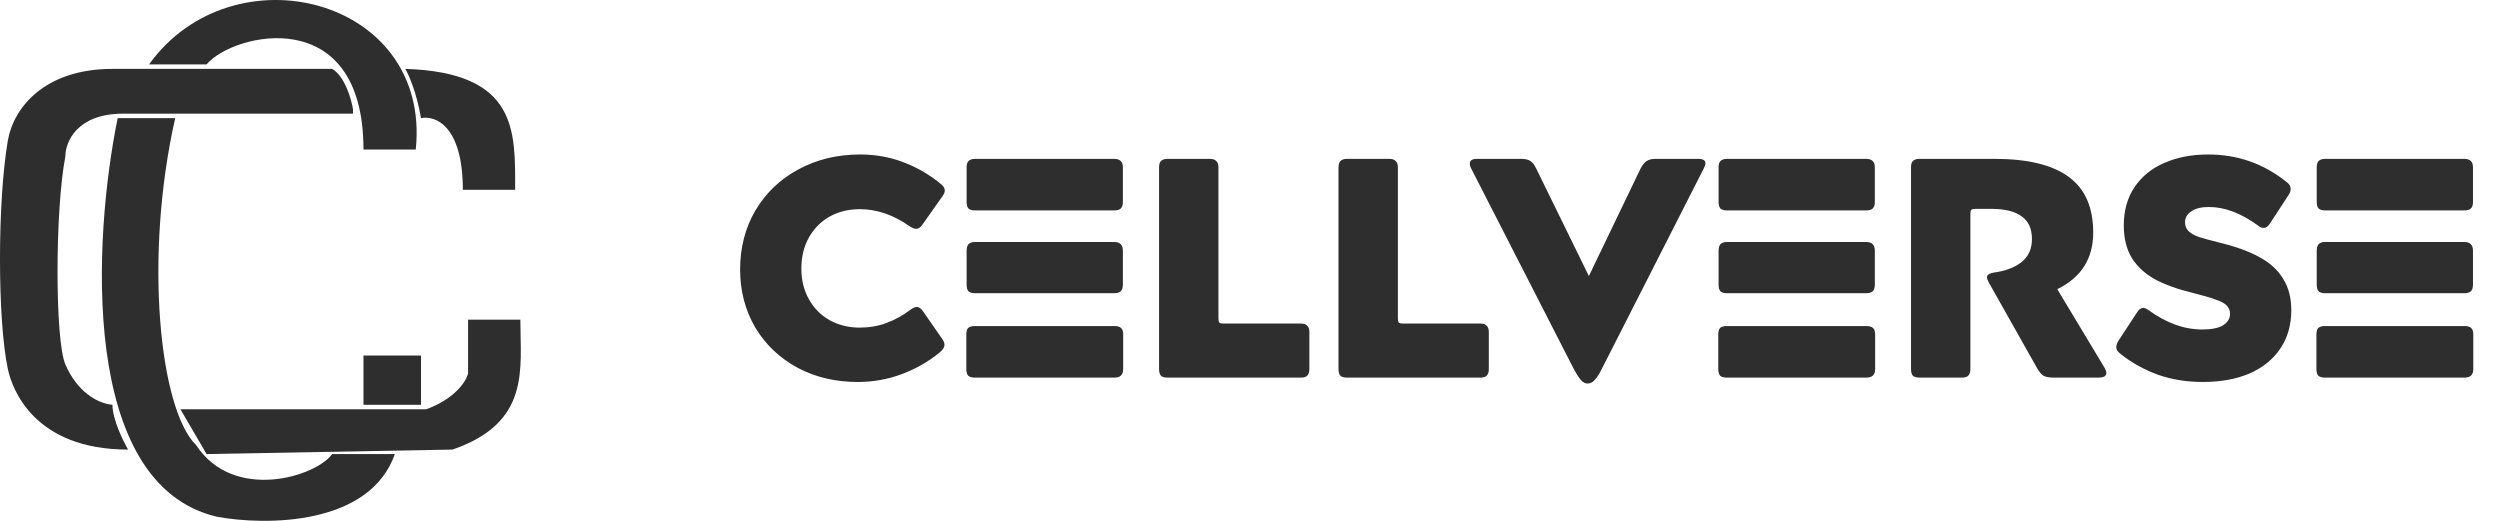 <svg width="192" height="40" viewBox="0 0 192 40" fill="none" xmlns="http://www.w3.org/2000/svg">
<path d="M39.563 14.578H35.546C35.546 9.624 33.404 8.845 32.333 9.074C32.012 7.148 31.396 5.749 31.128 5.29C39.804 5.565 39.563 10.106 39.563 14.578Z" fill="#2E2E2E"/>
<path d="M25.505 5.29C26.469 5.841 26.978 7.583 27.111 8.386V8.73H9.439C5.904 8.73 5.021 10.911 5.021 12.002C4.217 16.167 4.217 26.142 5.021 27.992C5.916 30.056 7.431 30.974 8.636 31.088C8.636 32.189 9.439 33.84 9.84 34.528C2.611 34.528 0.929 29.875 0.602 28.337C-0.201 24.553 -0.201 15.479 0.602 10.794C1.034 8.279 3.414 5.29 8.636 5.29H25.505Z" fill="#2E2E2E"/>
<path d="M31.931 11.482H27.915C27.915 0.131 17.873 2.539 15.865 4.946H11.447C17.873 -3.997 33.136 -0.213 31.931 11.482Z" fill="#2E2E2E"/>
<path d="M9.037 9.074L13.455 9.074C11.045 19.737 12.25 31.432 15.062 34.184C17.954 38.587 24.3 36.592 25.505 34.872H30.325C28.397 40.376 20.417 40.376 16.669 39.688C6.065 37.211 7.163 18.247 9.037 9.074Z" fill="#2E2E2E"/>
<path d="M32.333 31.088H27.915V27.305H32.333V31.088Z" fill="#2E2E2E"/>
<path d="M15.865 34.872L13.857 31.432H32.735C34.984 30.607 35.814 29.254 35.948 28.68V24.553H39.964C39.964 28.337 40.768 32.464 34.743 34.528L15.865 34.872Z" fill="#2E2E2E"/>
<path d="M72.392 26.072C72.488 26.216 72.536 26.352 72.536 26.48C72.536 26.672 72.408 26.872 72.152 27.08C71.288 27.784 70.32 28.336 69.248 28.736C68.176 29.136 67.048 29.336 65.864 29.336C64.152 29.336 62.608 28.968 61.232 28.232C59.856 27.48 58.776 26.448 57.992 25.136C57.224 23.808 56.84 22.328 56.84 20.696C56.84 19.016 57.232 17.504 58.016 16.16C58.816 14.816 59.912 13.768 61.304 13.016C62.712 12.248 64.296 11.864 66.056 11.864C67.24 11.864 68.352 12.064 69.392 12.464C70.448 12.864 71.408 13.424 72.272 14.144C72.464 14.304 72.56 14.464 72.56 14.624C72.56 14.752 72.504 14.896 72.392 15.056L70.832 17.264C70.688 17.472 70.528 17.576 70.352 17.576C70.24 17.576 70.08 17.512 69.872 17.384C68.624 16.504 67.344 16.064 66.032 16.064C65.168 16.064 64.392 16.256 63.704 16.64C63.032 17.024 62.504 17.56 62.12 18.248C61.736 18.936 61.544 19.728 61.544 20.624C61.544 21.504 61.736 22.288 62.12 22.976C62.504 23.664 63.032 24.2 63.704 24.584C64.392 24.968 65.168 25.16 66.032 25.16C66.768 25.16 67.456 25.04 68.096 24.8C68.736 24.56 69.344 24.224 69.92 23.792C70.112 23.648 70.28 23.576 70.424 23.576C70.568 23.576 70.712 23.672 70.856 23.864L72.392 26.072ZM74.237 12.848C74.237 12.624 74.285 12.464 74.381 12.368C74.493 12.256 74.661 12.2 74.885 12.2H85.565C86.013 12.2 86.237 12.416 86.237 12.848V15.512C86.237 15.752 86.181 15.92 86.069 16.016C85.973 16.112 85.805 16.16 85.565 16.16H74.885C74.661 16.16 74.493 16.112 74.381 16.016C74.285 15.92 74.237 15.752 74.237 15.512V12.848ZM74.237 19.256C74.237 19.032 74.285 18.864 74.381 18.752C74.493 18.64 74.661 18.584 74.885 18.584H85.565C86.013 18.584 86.237 18.808 86.237 19.256V21.872C86.237 22.096 86.181 22.264 86.069 22.376C85.957 22.472 85.789 22.52 85.565 22.52H74.885C74.661 22.52 74.493 22.472 74.381 22.376C74.285 22.264 74.237 22.096 74.237 21.872V19.256ZM74.213 25.688C74.213 25.448 74.261 25.28 74.357 25.184C74.469 25.088 74.637 25.04 74.861 25.04H85.589C85.813 25.04 85.981 25.088 86.093 25.184C86.205 25.28 86.261 25.448 86.261 25.688V28.352C86.261 28.784 86.037 29 85.589 29H74.861C74.637 29 74.469 28.952 74.357 28.856C74.261 28.744 74.213 28.576 74.213 28.352V25.688ZM89.016 12.848C89.016 12.624 89.064 12.464 89.16 12.368C89.272 12.256 89.44 12.2 89.664 12.2H92.904C93.144 12.2 93.312 12.256 93.408 12.368C93.52 12.464 93.576 12.624 93.576 12.848V24.464C93.576 24.608 93.6 24.712 93.648 24.776C93.696 24.824 93.8 24.848 93.96 24.848H99.912C100.136 24.848 100.296 24.904 100.392 25.016C100.504 25.112 100.56 25.272 100.56 25.496V28.352C100.56 28.576 100.504 28.744 100.392 28.856C100.296 28.952 100.136 29 99.912 29H89.664C89.44 29 89.272 28.952 89.16 28.856C89.064 28.744 89.016 28.576 89.016 28.352V12.848ZM102.797 12.848C102.797 12.624 102.845 12.464 102.941 12.368C103.053 12.256 103.221 12.2 103.445 12.2H106.685C106.925 12.2 107.093 12.256 107.189 12.368C107.301 12.464 107.357 12.624 107.357 12.848V24.464C107.357 24.608 107.381 24.712 107.429 24.776C107.477 24.824 107.581 24.848 107.741 24.848H113.693C113.917 24.848 114.077 24.904 114.173 25.016C114.285 25.112 114.341 25.272 114.341 25.496V28.352C114.341 28.576 114.285 28.744 114.173 28.856C114.077 28.952 113.917 29 113.693 29H103.445C103.221 29 103.053 28.952 102.941 28.856C102.845 28.744 102.797 28.576 102.797 28.352V12.848ZM113.001 12.968C112.921 12.824 112.881 12.688 112.881 12.56C112.881 12.32 113.065 12.2 113.433 12.2H116.841C117.145 12.2 117.377 12.256 117.537 12.368C117.697 12.464 117.849 12.664 117.993 12.968L122.025 21.2L125.985 12.968C126.145 12.664 126.305 12.464 126.465 12.368C126.625 12.256 126.857 12.2 127.161 12.2H130.425C130.793 12.2 130.977 12.312 130.977 12.536C130.977 12.648 130.929 12.792 130.833 12.968L123.081 28.208C122.857 28.672 122.657 28.992 122.481 29.168C122.321 29.36 122.137 29.456 121.929 29.456C121.737 29.456 121.561 29.36 121.401 29.168C121.241 28.992 121.041 28.672 120.801 28.208L113.001 12.968ZM131.987 12.848C131.987 12.624 132.035 12.464 132.131 12.368C132.243 12.256 132.411 12.2 132.635 12.2H143.315C143.763 12.2 143.987 12.416 143.987 12.848V15.512C143.987 15.752 143.931 15.92 143.819 16.016C143.723 16.112 143.555 16.16 143.315 16.16H132.635C132.411 16.16 132.243 16.112 132.131 16.016C132.035 15.92 131.987 15.752 131.987 15.512V12.848ZM131.987 19.256C131.987 19.032 132.035 18.864 132.131 18.752C132.243 18.64 132.411 18.584 132.635 18.584H143.315C143.763 18.584 143.987 18.808 143.987 19.256V21.872C143.987 22.096 143.931 22.264 143.819 22.376C143.707 22.472 143.539 22.52 143.315 22.52H132.635C132.411 22.52 132.243 22.472 132.131 22.376C132.035 22.264 131.987 22.096 131.987 21.872V19.256ZM131.963 25.688C131.963 25.448 132.011 25.28 132.107 25.184C132.219 25.088 132.387 25.04 132.611 25.04H143.339C143.563 25.04 143.731 25.088 143.843 25.184C143.955 25.28 144.011 25.448 144.011 25.688V28.352C144.011 28.784 143.787 29 143.339 29H132.611C132.387 29 132.219 28.952 132.107 28.856C132.011 28.744 131.963 28.576 131.963 28.352V25.688ZM146.766 12.848C146.766 12.624 146.814 12.464 146.91 12.368C147.022 12.256 147.19 12.2 147.414 12.2H153.174C155.734 12.2 157.638 12.664 158.886 13.592C160.134 14.504 160.758 15.928 160.758 17.864C160.758 19.864 159.838 21.312 157.998 22.208L161.622 28.232C161.718 28.392 161.766 28.528 161.766 28.64C161.766 28.88 161.566 29 161.166 29H157.734C157.382 29 157.118 28.952 156.942 28.856C156.782 28.76 156.614 28.56 156.438 28.256L152.718 21.656C152.638 21.496 152.598 21.376 152.598 21.296C152.598 21.12 152.766 21 153.102 20.936C153.982 20.824 154.694 20.56 155.238 20.144C155.782 19.712 156.054 19.12 156.054 18.368C156.054 17.568 155.79 16.984 155.262 16.616C154.75 16.232 153.974 16.04 152.934 16.04H151.71C151.55 16.04 151.446 16.064 151.398 16.112C151.35 16.16 151.326 16.264 151.326 16.424V28.352C151.326 28.576 151.27 28.744 151.158 28.856C151.062 28.952 150.894 29 150.654 29H147.414C147.19 29 147.022 28.952 146.91 28.856C146.814 28.744 146.766 28.576 146.766 28.352V12.848ZM164.115 24.008C164.259 23.768 164.419 23.648 164.595 23.648C164.723 23.648 164.883 23.72 165.075 23.864C165.667 24.296 166.315 24.648 167.019 24.92C167.723 25.176 168.427 25.304 169.131 25.304C169.835 25.304 170.363 25.2 170.715 24.992C171.083 24.768 171.267 24.472 171.267 24.104C171.267 23.848 171.179 23.632 171.003 23.456C170.827 23.28 170.539 23.128 170.139 23C169.755 22.856 169.179 22.688 168.411 22.496C167.227 22.208 166.251 21.856 165.483 21.44C164.715 21.008 164.123 20.456 163.707 19.784C163.307 19.112 163.107 18.288 163.107 17.312C163.107 16.176 163.379 15.2 163.923 14.384C164.483 13.552 165.251 12.928 166.227 12.512C167.203 12.08 168.323 11.864 169.587 11.864C171.859 11.864 173.875 12.576 175.635 14C175.827 14.144 175.923 14.312 175.923 14.504C175.923 14.664 175.867 14.824 175.755 14.984L174.315 17.192C174.171 17.4 174.019 17.504 173.859 17.504C173.699 17.504 173.547 17.44 173.403 17.312C172.107 16.368 170.851 15.896 169.635 15.896C169.059 15.896 168.611 16.008 168.291 16.232C167.971 16.44 167.811 16.72 167.811 17.072C167.811 17.344 167.899 17.568 168.075 17.744C168.251 17.92 168.515 18.072 168.867 18.2C169.219 18.312 169.747 18.456 170.451 18.632C171.715 18.936 172.747 19.312 173.547 19.76C174.347 20.192 174.947 20.744 175.347 21.416C175.763 22.072 175.971 22.872 175.971 23.816C175.971 24.952 175.691 25.936 175.131 26.768C174.571 27.6 173.779 28.24 172.755 28.688C171.731 29.12 170.539 29.336 169.179 29.336C167.947 29.336 166.803 29.152 165.747 28.784C164.691 28.4 163.747 27.88 162.915 27.224C162.787 27.128 162.691 27.04 162.627 26.96C162.563 26.864 162.531 26.76 162.531 26.648C162.531 26.488 162.603 26.304 162.747 26.096L164.115 24.008ZM177.925 12.848C177.925 12.624 177.973 12.464 178.069 12.368C178.181 12.256 178.349 12.2 178.573 12.2H189.253C189.701 12.2 189.925 12.416 189.925 12.848V15.512C189.925 15.752 189.869 15.92 189.757 16.016C189.661 16.112 189.493 16.16 189.253 16.16H178.573C178.349 16.16 178.181 16.112 178.069 16.016C177.973 15.92 177.925 15.752 177.925 15.512V12.848ZM177.925 19.256C177.925 19.032 177.973 18.864 178.069 18.752C178.181 18.64 178.349 18.584 178.573 18.584H189.253C189.701 18.584 189.925 18.808 189.925 19.256V21.872C189.925 22.096 189.869 22.264 189.757 22.376C189.645 22.472 189.477 22.52 189.253 22.52H178.573C178.349 22.52 178.181 22.472 178.069 22.376C177.973 22.264 177.925 22.096 177.925 21.872V19.256ZM177.901 25.688C177.901 25.448 177.949 25.28 178.045 25.184C178.157 25.088 178.325 25.04 178.549 25.04H189.277C189.501 25.04 189.669 25.088 189.781 25.184C189.893 25.28 189.949 25.448 189.949 25.688V28.352C189.949 28.784 189.725 29 189.277 29H178.549C178.325 29 178.157 28.952 178.045 28.856C177.949 28.744 177.901 28.576 177.901 28.352V25.688Z" fill="#2E2E2E"/>
</svg>

